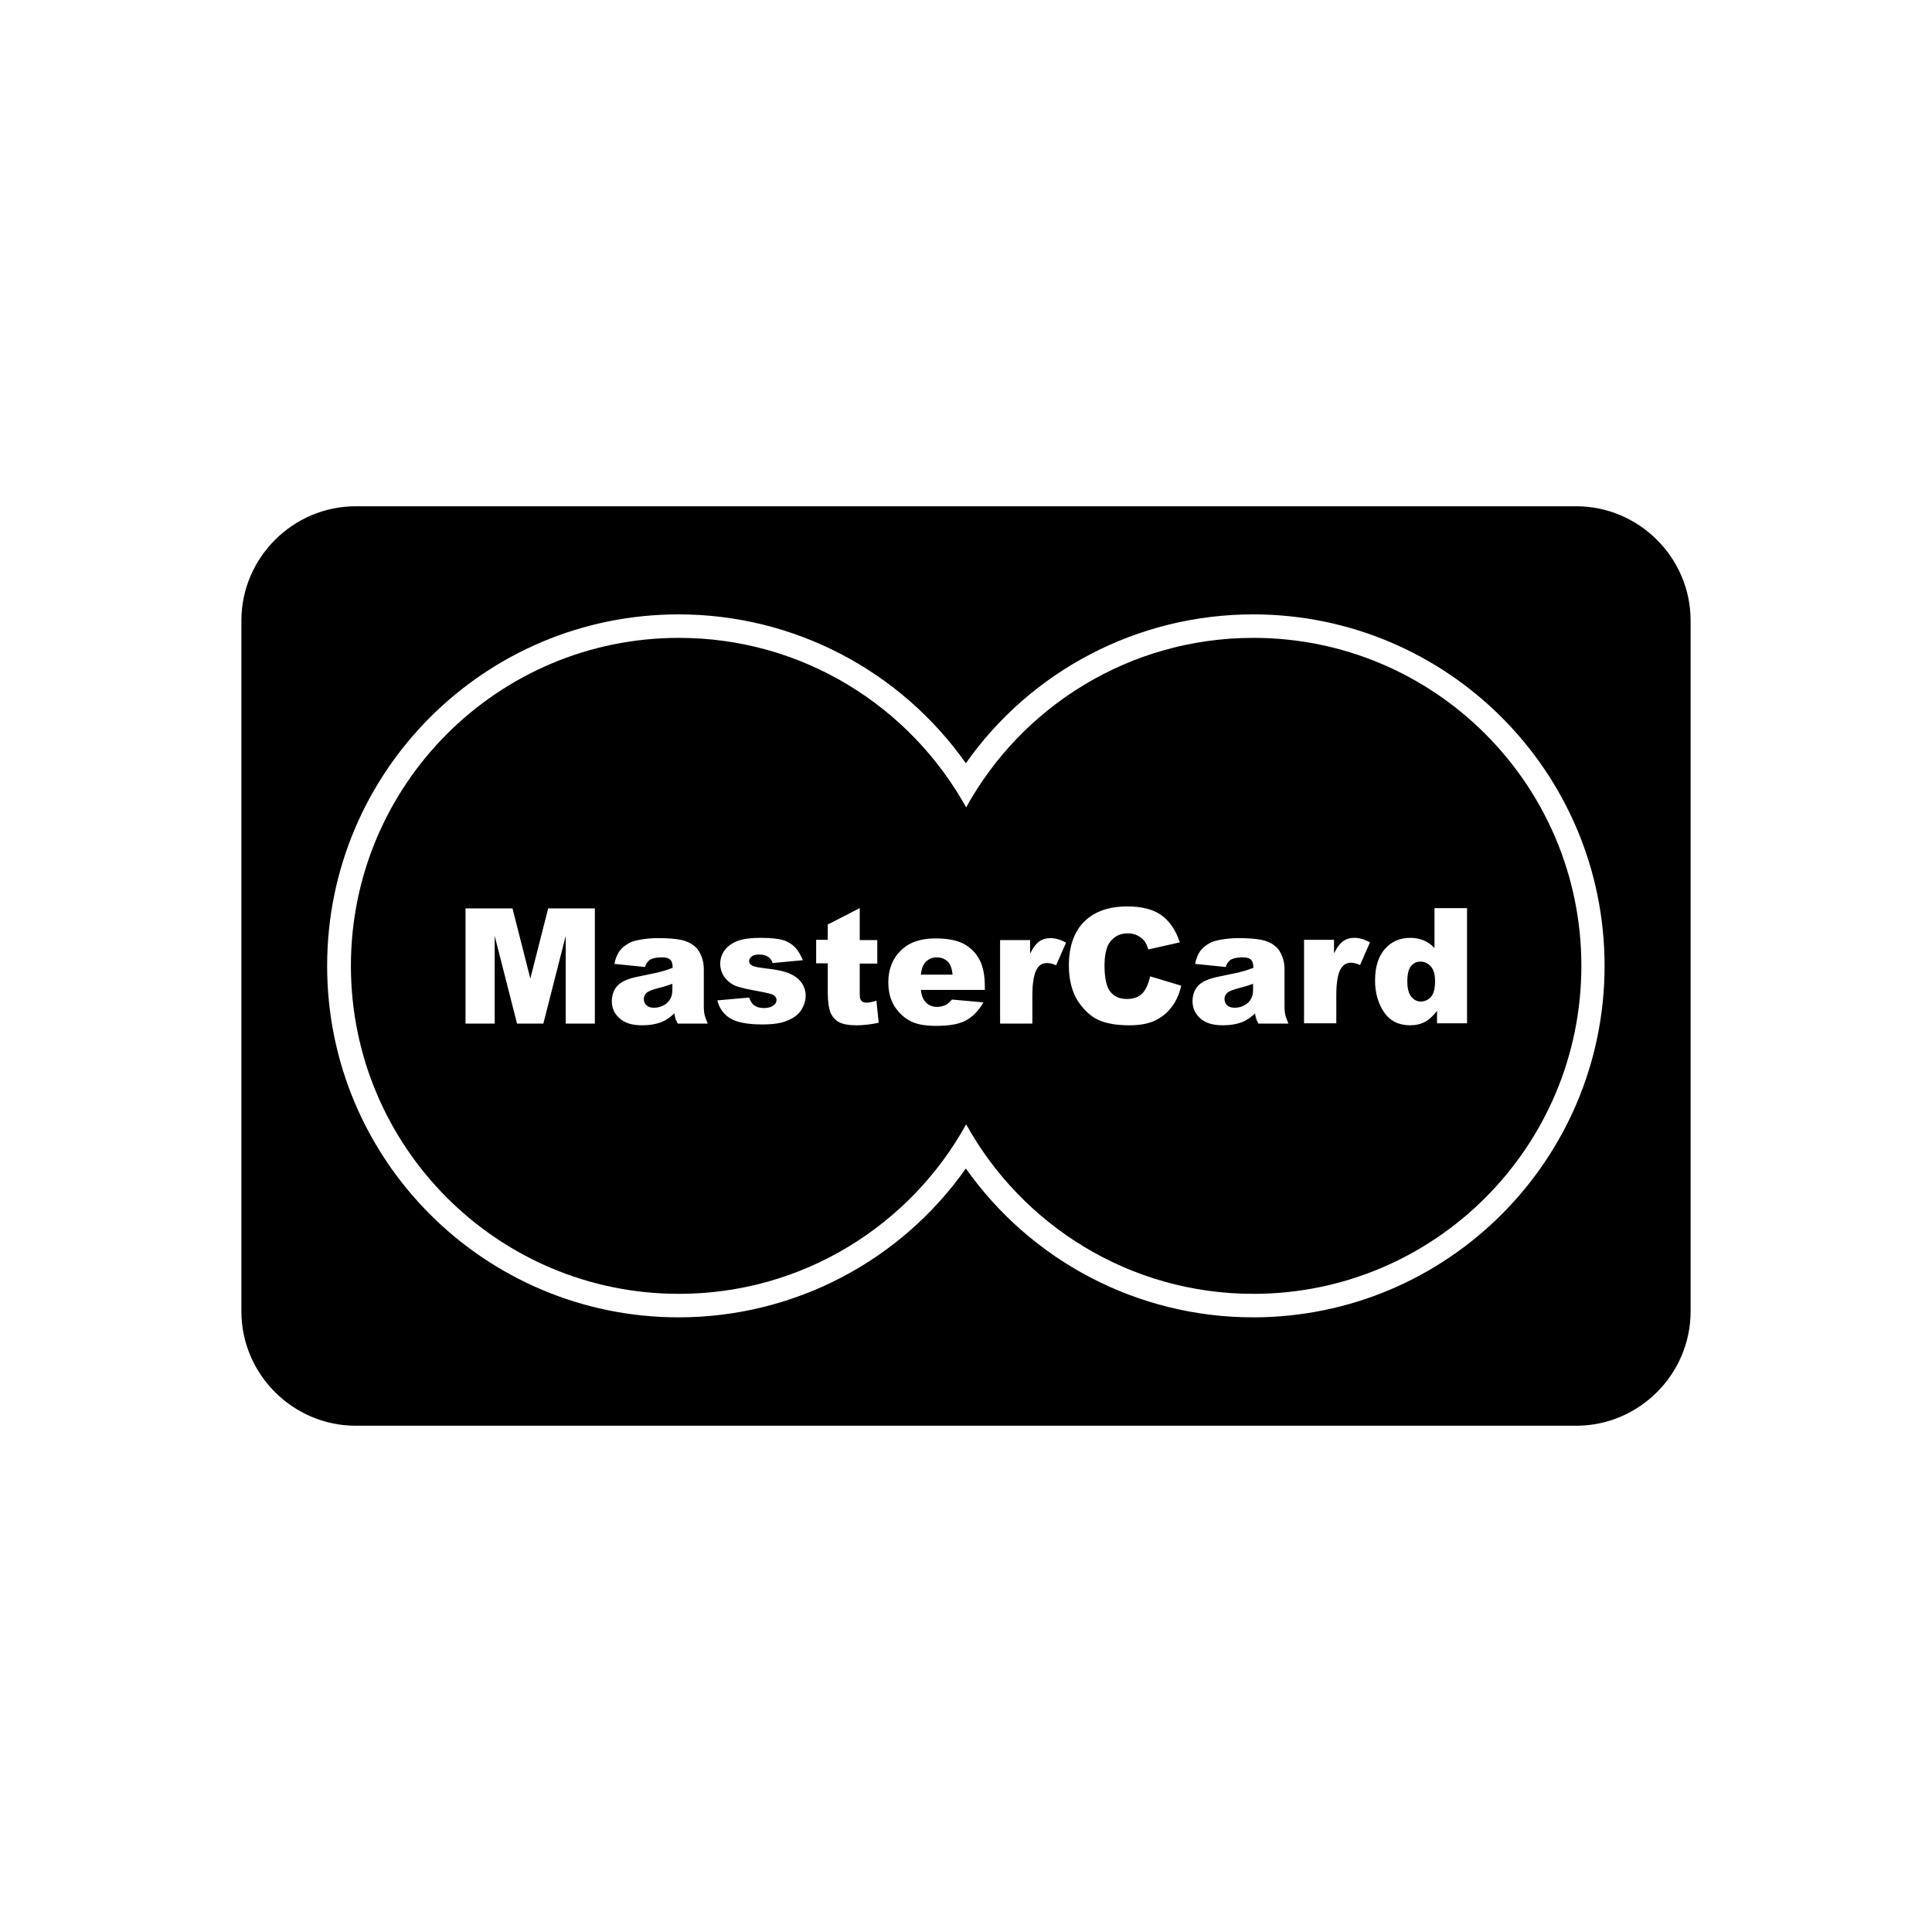 <?xml version="1.0" ?><!DOCTYPE svg  PUBLIC '-//W3C//DTD SVG 1.1//EN'  'http://www.w3.org/Graphics/SVG/1.1/DTD/svg11.dtd'><svg height="6.827in" style="shape-rendering:geometricPrecision; text-rendering:geometricPrecision; image-rendering:optimizeQuality; fill-rule:evenodd; clip-rule:evenodd" viewBox="0 0 6.827 6.827" width="6.827in" xml:space="preserve" xmlns="http://www.w3.org/2000/svg" xmlns:xlink="http://www.w3.org/1999/xlink"><defs><style type="text/css">
   <![CDATA[
    .fil1 {fill:none}
    .fil0 {fill:black}
   ]]>
  </style></defs><g id="Layer_x0020_1"><path class="fil0" d="M1.257 1.789l4.313 0c0.222,0 0.404,0.182 0.404,0.404l0 2.441c0,0.222 -0.182,0.404 -0.404,0.404l-4.313 0c-0.222,0 -0.404,-0.182 -0.404,-0.404l0 -2.441c0,-0.222 0.182,-0.404 0.404,-0.404zm2.156 2.34c-0.231,0.328 -0.608,0.526 -1.015,0.526 -0.686,0 -1.242,-0.556 -1.242,-1.242 0,-0.686 0.556,-1.242 1.242,-1.242 0.408,0 0.784,0.199 1.015,0.526 0.231,-0.328 0.608,-0.526 1.015,-0.526 0.686,0 1.242,0.556 1.242,1.242 0,0.686 -0.556,1.242 -1.242,1.242 -0.408,0 -0.784,-0.199 -1.015,-0.526z"/><path class="fil0" d="M4.429 2.254c-0.437,0 -0.818,0.242 -1.015,0.599 -0.198,-0.357 -0.578,-0.599 -1.015,-0.599 -0.64,0 -1.159,0.519 -1.159,1.159 0,0.64 0.519,1.159 1.159,1.159 0.437,0 0.818,-0.242 1.015,-0.599 0.198,0.357 0.578,0.599 1.015,0.599 0.64,0 1.159,-0.519 1.159,-1.159 0,-0.64 -0.519,-1.159 -1.159,-1.159zm-2.784 0.956l0.166 0 0.063 0.248 0.063 -0.248 0.165 0 0 0.407 -0.103 0 0 -0.31 -0.079 0.31 -0.093 0 -0.079 -0.31 0 0.31 -0.103 0 0 -0.407zm0.634 0.207l-0.108 -0.011c0.004,-0.019 0.01,-0.034 0.018,-0.045 0.008,-0.011 0.019,-0.02 0.033,-0.028 0.01,-0.006 0.025,-0.01 0.043,-0.013 0.018,-0.003 0.038,-0.005 0.059,-0.005 0.034,0 0.061,0.002 0.081,0.006 0.02,0.004 0.038,0.012 0.051,0.024 0.01,0.008 0.017,0.02 0.023,0.035 0.006,0.015 0.008,0.03 0.008,0.044l0 0.13c0,0.014 0.001,0.025 0.003,0.033 0.002,0.008 0.006,0.018 0.011,0.03l-0.106 0c-0.004,-0.008 -0.007,-0.013 -0.008,-0.017 -0.001,-0.004 -0.003,-0.01 -0.004,-0.019 -0.015,0.014 -0.029,0.024 -0.044,0.03 -0.02,0.008 -0.043,0.012 -0.07,0.012 -0.035,0 -0.062,-0.008 -0.08,-0.025 -0.018,-0.016 -0.027,-0.036 -0.027,-0.06 0,-0.022 0.007,-0.041 0.02,-0.055 0.013,-0.014 0.037,-0.025 0.073,-0.032 0.042,-0.009 0.07,-0.014 0.082,-0.018 0.013,-0.003 0.026,-0.008 0.04,-0.013 0,-0.014 -0.003,-0.024 -0.009,-0.029 -0.006,-0.006 -0.016,-0.008 -0.03,-0.008 -0.018,0 -0.032,0.003 -0.042,0.009 -0.007,0.005 -0.013,0.013 -0.017,0.026zm0.098 0.059c-0.016,0.006 -0.032,0.011 -0.049,0.015 -0.023,0.006 -0.038,0.012 -0.044,0.018 -0.006,0.006 -0.009,0.013 -0.009,0.021 0,0.009 0.003,0.016 0.009,0.022 0.006,0.006 0.015,0.009 0.027,0.009 0.013,0 0.024,-0.003 0.035,-0.009 0.011,-0.006 0.018,-0.014 0.023,-0.023 0.005,-0.009 0.007,-0.02 0.007,-0.035l0 -0.018zm0.158 0.059l0.112 -0.01c0.005,0.013 0.011,0.023 0.019,0.028 0.008,0.006 0.019,0.009 0.033,0.009 0.015,0 0.027,-0.003 0.035,-0.01 0.007,-0.005 0.01,-0.011 0.01,-0.018 0,-0.008 -0.004,-0.014 -0.013,-0.019 -0.006,-0.003 -0.022,-0.007 -0.049,-0.012 -0.039,-0.007 -0.066,-0.013 -0.082,-0.019 -0.015,-0.006 -0.028,-0.016 -0.039,-0.03 -0.01,-0.014 -0.016,-0.03 -0.016,-0.048 0,-0.019 0.006,-0.036 0.017,-0.05 0.011,-0.014 0.027,-0.025 0.047,-0.032 0.02,-0.007 0.046,-0.01 0.08,-0.01 0.035,0 0.061,0.003 0.078,0.008 0.017,0.005 0.031,0.014 0.042,0.025 0.011,0.011 0.02,0.027 0.028,0.046l-0.107 0.01c-0.003,-0.009 -0.007,-0.016 -0.014,-0.021 -0.009,-0.006 -0.02,-0.009 -0.032,-0.009 -0.013,0 -0.022,0.002 -0.028,0.007 -0.006,0.005 -0.009,0.01 -0.009,0.016 0,0.007 0.004,0.013 0.011,0.016 0.007,0.004 0.023,0.007 0.048,0.01 0.038,0.004 0.065,0.01 0.084,0.018 0.018,0.008 0.032,0.018 0.042,0.032 0.01,0.014 0.015,0.03 0.015,0.046 0,0.017 -0.005,0.034 -0.015,0.05 -0.01,0.016 -0.026,0.029 -0.049,0.038 -0.022,0.01 -0.052,0.014 -0.09,0.014 -0.054,0 -0.092,-0.008 -0.115,-0.023 -0.023,-0.015 -0.038,-0.037 -0.044,-0.066zm0.503 -0.325l0 0.112 0.062 0 0 0.083 -0.062 0 0 0.104c0,0.013 0.001,0.021 0.004,0.025 0.004,0.006 0.01,0.009 0.02,0.009 0.008,0 0.02,-0.002 0.035,-0.007l0.008 0.078c-0.028,0.006 -0.054,0.009 -0.078,0.009 -0.028,0 -0.049,-0.004 -0.062,-0.011 -0.013,-0.007 -0.023,-0.018 -0.03,-0.033 -0.006,-0.015 -0.01,-0.039 -0.01,-0.071l0 -0.104 -0.041 0 0 -0.083 0.041 0 0 -0.054 0.113 -0.058zm0.443 0.288l-0.227 0c0.002,0.018 0.007,0.032 0.015,0.041 0.011,0.013 0.025,0.019 0.043,0.019 0.011,0 0.022,-0.003 0.032,-0.008 0.006,-0.004 0.013,-0.01 0.02,-0.018l0.111 0.01c-0.017,0.03 -0.038,0.051 -0.062,0.064 -0.024,0.013 -0.059,0.019 -0.104,0.019 -0.039,0 -0.07,-0.005 -0.092,-0.017 -0.022,-0.011 -0.041,-0.029 -0.056,-0.052 -0.015,-0.024 -0.022,-0.052 -0.022,-0.085 0,-0.046 0.015,-0.084 0.044,-0.112 0.029,-0.029 0.07,-0.043 0.122,-0.043 0.042,0 0.075,0.006 0.1,0.019 0.024,0.013 0.043,0.031 0.056,0.056 0.013,0.024 0.019,0.056 0.019,0.095l0 0.013zm-0.115 -0.054c-0.002,-0.022 -0.008,-0.038 -0.018,-0.047 -0.01,-0.009 -0.022,-0.014 -0.038,-0.014 -0.018,0 -0.032,0.007 -0.043,0.021 -0.007,0.009 -0.011,0.022 -0.013,0.04l0.112 0zm0.168 -0.122l0.106 0 0 0.048c0.01,-0.021 0.021,-0.035 0.032,-0.043 0.011,-0.008 0.024,-0.012 0.04,-0.012 0.017,0 0.035,0.005 0.055,0.016l-0.035 0.08c-0.013,-0.006 -0.024,-0.008 -0.032,-0.008 -0.015,0 -0.026,0.006 -0.034,0.018 -0.012,0.017 -0.018,0.05 -0.018,0.097l0 0.099 -0.114 0 0 -0.295zm0.53 0.128l0.11 0.033c-0.007,0.031 -0.019,0.057 -0.035,0.077 -0.016,0.021 -0.036,0.036 -0.059,0.047 -0.024,0.011 -0.054,0.016 -0.09,0.016 -0.044,0 -0.08,-0.006 -0.109,-0.019 -0.028,-0.013 -0.052,-0.036 -0.073,-0.068 -0.02,-0.032 -0.031,-0.074 -0.031,-0.124 0,-0.067 0.018,-0.119 0.054,-0.155 0.036,-0.036 0.087,-0.054 0.152,-0.054 0.051,0 0.092,0.01 0.121,0.031 0.029,0.021 0.051,0.053 0.065,0.096l-0.111 0.025c-0.004,-0.012 -0.008,-0.021 -0.012,-0.027 -0.007,-0.01 -0.016,-0.017 -0.026,-0.022 -0.01,-0.005 -0.022,-0.008 -0.034,-0.008 -0.029,0 -0.05,0.011 -0.066,0.034 -0.011,0.017 -0.017,0.044 -0.017,0.08 0,0.045 0.007,0.076 0.021,0.093 0.014,0.017 0.033,0.025 0.058,0.025 0.024,0 0.042,-0.007 0.055,-0.02 0.012,-0.013 0.021,-0.033 0.027,-0.059zm0.267 -0.033l-0.108 -0.011c0.004,-0.019 0.01,-0.034 0.018,-0.045 0.008,-0.011 0.019,-0.02 0.033,-0.028 0.01,-0.006 0.025,-0.01 0.043,-0.013 0.018,-0.003 0.038,-0.005 0.059,-0.005 0.034,0 0.061,0.002 0.081,0.006 0.02,0.004 0.038,0.012 0.051,0.024 0.01,0.008 0.017,0.02 0.023,0.035 0.006,0.015 0.008,0.03 0.008,0.044l0 0.13c0,0.014 0.001,0.025 0.003,0.033 0.002,0.008 0.006,0.018 0.011,0.03l-0.106 0c-0.004,-0.008 -0.007,-0.013 -0.008,-0.017 -0.001,-0.004 -0.003,-0.01 -0.004,-0.019 -0.015,0.014 -0.029,0.024 -0.044,0.03 -0.02,0.008 -0.043,0.012 -0.07,0.012 -0.035,0 -0.062,-0.008 -0.08,-0.025 -0.018,-0.016 -0.027,-0.036 -0.027,-0.06 0,-0.022 0.007,-0.041 0.02,-0.055 0.013,-0.014 0.037,-0.025 0.073,-0.032 0.042,-0.009 0.07,-0.014 0.082,-0.018 0.013,-0.003 0.026,-0.008 0.04,-0.013 0,-0.014 -0.003,-0.024 -0.009,-0.029 -0.006,-0.006 -0.016,-0.008 -0.03,-0.008 -0.018,0 -0.032,0.003 -0.042,0.009 -0.007,0.005 -0.013,0.013 -0.017,0.026zm0.098 0.059c-0.016,0.006 -0.032,0.011 -0.049,0.015 -0.023,0.006 -0.038,0.012 -0.044,0.018 -0.006,0.006 -0.009,0.013 -0.009,0.021 0,0.009 0.003,0.016 0.009,0.022 0.006,0.006 0.015,0.009 0.027,0.009 0.013,0 0.024,-0.003 0.035,-0.009 0.011,-0.006 0.018,-0.014 0.023,-0.023 0.005,-0.009 0.007,-0.02 0.007,-0.035l0 -0.018zm0.179 -0.155l0.106 0 0 0.048c0.01,-0.021 0.021,-0.035 0.032,-0.043 0.011,-0.008 0.024,-0.012 0.04,-0.012 0.017,0 0.035,0.005 0.055,0.016l-0.035 0.08c-0.013,-0.006 -0.024,-0.008 -0.032,-0.008 -0.015,0 -0.026,0.006 -0.034,0.018 -0.012,0.017 -0.018,0.05 -0.018,0.097l0 0.099 -0.114 0 0 -0.295zm0.576 -0.112l0 0.407 -0.106 0 0 -0.044c-0.015,0.019 -0.028,0.031 -0.041,0.038 -0.016,0.009 -0.034,0.013 -0.054,0.013 -0.04,0 -0.071,-0.015 -0.092,-0.046 -0.021,-0.031 -0.032,-0.068 -0.032,-0.112 0,-0.049 0.012,-0.086 0.035,-0.112 0.023,-0.026 0.053,-0.039 0.089,-0.039 0.018,0 0.034,0.003 0.048,0.009 0.014,0.006 0.027,0.015 0.038,0.027l0 -0.141 0.114 0zm-0.113 0.258c0,-0.023 -0.005,-0.041 -0.015,-0.052 -0.01,-0.011 -0.022,-0.017 -0.037,-0.017 -0.013,0 -0.024,0.005 -0.033,0.016 -0.009,0.011 -0.013,0.029 -0.013,0.055 0,0.024 0.005,0.042 0.014,0.053 0.009,0.011 0.02,0.017 0.034,0.017 0.014,0 0.026,-0.006 0.036,-0.017 0.01,-0.011 0.014,-0.03 0.014,-0.056z"/></g><rect class="fil1" height="6.827" width="6.827"/></svg>